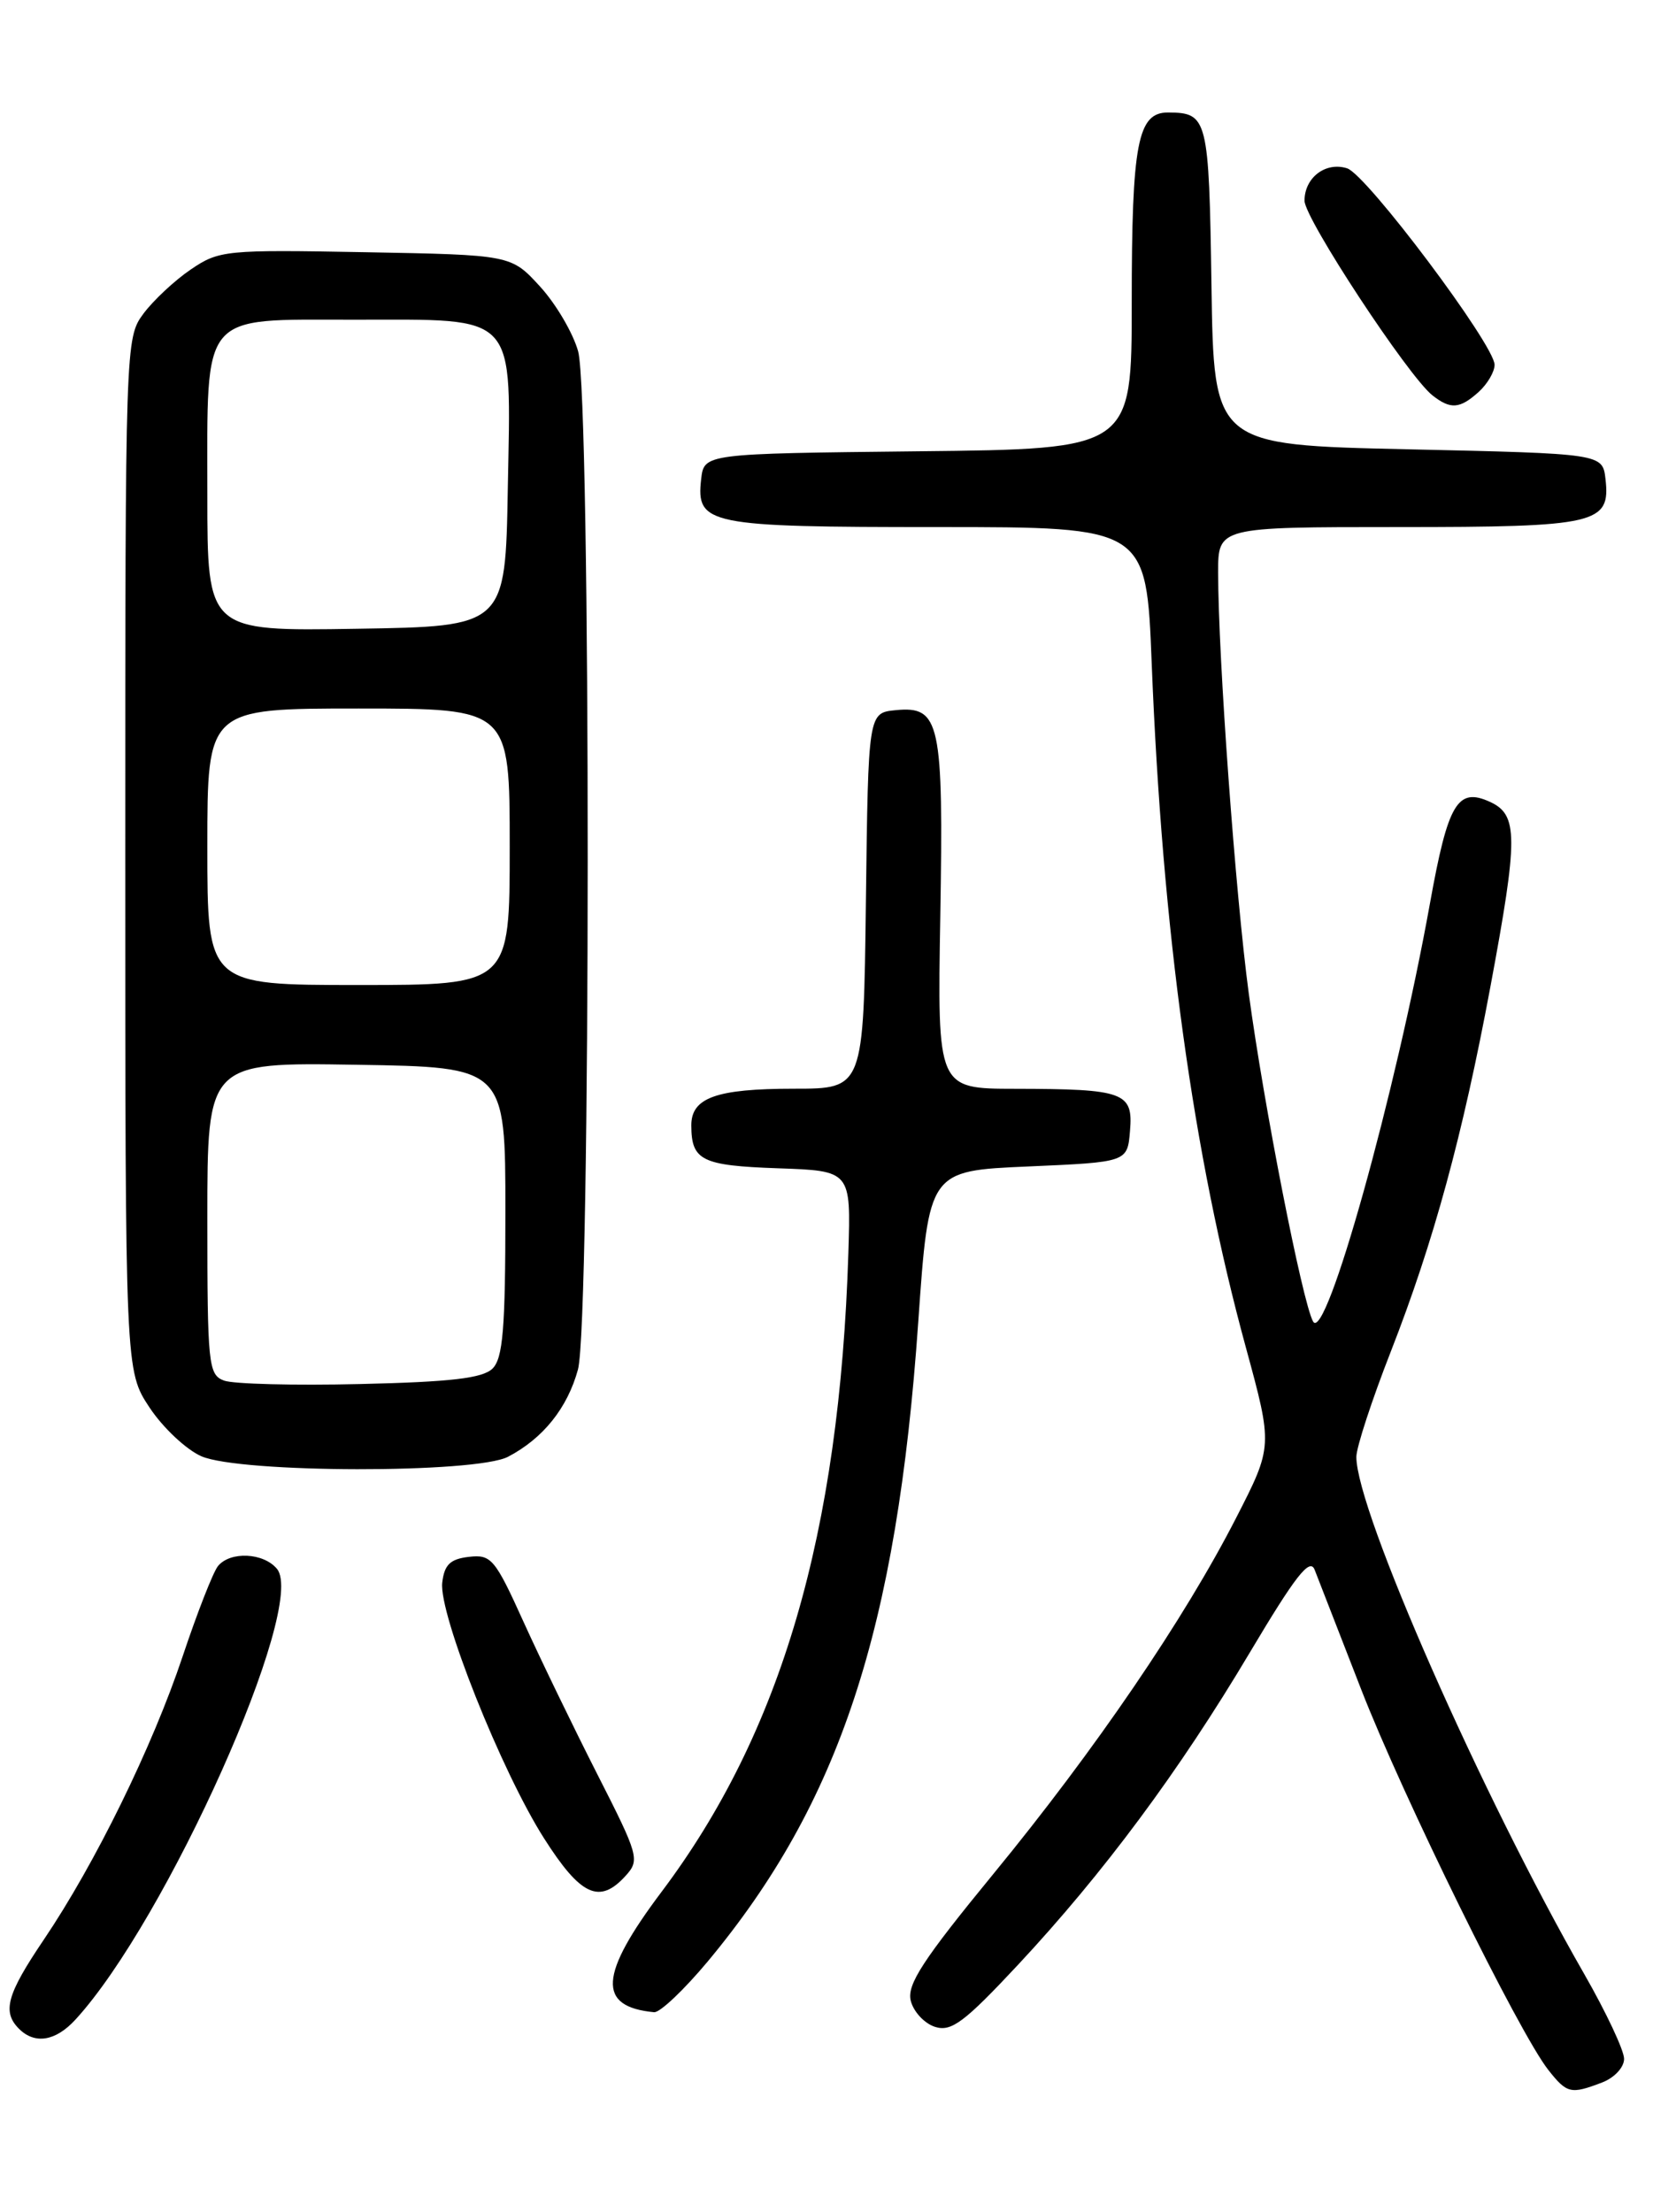 <?xml version="1.0" encoding="UTF-8" standalone="no"?>
<!DOCTYPE svg PUBLIC "-//W3C//DTD SVG 1.1//EN" "http://www.w3.org/Graphics/SVG/1.1/DTD/svg11.dtd" >
<svg xmlns="http://www.w3.org/2000/svg" xmlns:xlink="http://www.w3.org/1999/xlink" version="1.1" viewBox="0 0 194 256">
 <g >
 <path fill="currentColor"
d=" M 185.43 241.02 C 186.86 240.48 188.00 239.26 187.99 238.27 C 187.99 237.30 185.92 232.90 183.40 228.50 C 171.51 207.78 157.00 174.86 157.00 168.61 C 157.00 167.51 158.80 162.01 161.00 156.39 C 165.95 143.72 169.30 131.45 172.52 114.18 C 175.75 96.85 175.74 94.30 172.46 92.80 C 168.71 91.09 167.61 92.95 165.53 104.50 C 161.56 126.55 153.45 155.57 151.99 152.94 C 150.76 150.73 146.28 127.87 144.55 115.00 C 143.00 103.48 141.01 76.11 141.00 66.25 C 141.00 61.00 141.00 61.00 161.81 61.00 C 184.84 61.00 186.43 60.63 185.84 55.45 C 185.50 52.50 185.50 52.50 163.00 52.00 C 140.50 51.50 140.50 51.50 140.23 33.04 C 139.94 13.64 139.79 13.05 135.23 13.02 C 131.68 12.99 131.00 16.54 131.00 35.05 C 131.00 51.97 131.00 51.97 106.25 52.23 C 81.50 52.50 81.50 52.50 81.16 55.45 C 80.56 60.73 81.91 61.00 108.53 61.00 C 132.69 61.00 132.69 61.00 133.31 76.75 C 134.54 107.73 138.10 133.59 144.21 155.94 C 147.33 167.38 147.33 167.38 143.09 175.66 C 137.09 187.38 126.79 202.49 114.99 216.87 C 106.81 226.84 104.96 229.69 105.42 231.55 C 105.74 232.83 107.01 234.19 108.24 234.58 C 110.12 235.17 111.62 234.05 117.84 227.39 C 127.73 216.79 136.48 205.01 144.67 191.25 C 149.95 182.38 151.61 180.25 152.17 181.67 C 152.56 182.68 154.98 188.90 157.55 195.50 C 162.37 207.90 175.81 235.22 179.21 239.55 C 181.38 242.30 181.81 242.40 185.43 241.02 Z  M 8.72 233.75 C 19.27 222.27 35.58 185.81 32.06 181.57 C 30.50 179.69 26.65 179.51 25.23 181.25 C 24.67 181.94 22.83 186.64 21.14 191.70 C 17.65 202.15 11.02 215.68 5.06 224.50 C 0.79 230.82 0.23 232.83 2.20 234.80 C 4.03 236.63 6.43 236.24 8.72 233.75 Z  M 81.92 227.01 C 97.20 208.65 103.81 188.56 106.29 153.00 C 107.51 135.50 107.51 135.50 119.00 135.00 C 130.50 134.50 130.50 134.50 130.80 130.88 C 131.18 126.41 130.14 126.03 117.50 126.01 C 108.50 126.00 108.50 126.00 108.84 106.10 C 109.22 83.55 108.82 81.69 103.68 82.19 C 100.50 82.50 100.50 82.50 100.23 104.25 C 99.96 126.00 99.96 126.00 91.91 126.00 C 82.89 126.00 79.99 127.04 80.02 130.29 C 80.04 134.31 81.24 134.90 90.03 135.21 C 98.50 135.50 98.50 135.50 98.20 145.00 C 97.18 177.45 90.43 200.53 76.59 218.93 C 69.33 228.58 69.10 232.25 75.71 232.88 C 76.38 232.95 79.17 230.30 81.92 227.01 Z  M 72.42 217.09 C 74.08 215.26 73.93 214.75 69.14 205.34 C 66.39 199.93 62.54 191.98 60.59 187.68 C 57.30 180.41 56.86 179.88 54.28 180.18 C 52.11 180.43 51.43 181.09 51.19 183.17 C 50.78 186.77 58.03 204.99 62.97 212.75 C 67.22 219.43 69.40 220.43 72.42 217.09 Z  M 58.80 168.60 C 62.86 166.48 65.68 162.96 66.90 158.50 C 68.39 153.04 68.41 46.01 66.92 40.66 C 66.33 38.54 64.35 35.17 62.51 33.16 C 59.16 29.50 59.16 29.50 42.32 29.19 C 26.11 28.89 25.36 28.96 22.08 31.19 C 20.21 32.46 17.74 34.77 16.59 36.32 C 14.52 39.11 14.50 39.84 14.50 98.90 C 14.50 158.65 14.50 158.65 17.31 162.90 C 18.86 165.24 21.56 167.77 23.31 168.54 C 27.84 170.50 55.04 170.55 58.80 168.60 Z  M 171.17 45.35 C 172.18 44.43 173.00 43.03 173.00 42.22 C 173.00 39.93 158.20 20.20 155.93 19.48 C 153.45 18.69 151.00 20.55 151.00 23.23 C 151.00 25.29 162.99 43.53 165.80 45.75 C 167.90 47.41 168.98 47.33 171.17 45.35 Z  M 25.93 159.78 C 24.12 159.11 24.00 157.93 24.00 141.01 C 24.00 122.95 24.00 122.95 41.25 123.23 C 58.50 123.50 58.50 123.50 58.50 140.22 C 58.50 153.76 58.22 157.21 57.00 158.40 C 55.86 159.51 52.15 159.94 41.68 160.18 C 34.08 160.36 26.99 160.18 25.93 159.78 Z  M 24.00 98.00 C 24.00 82.00 24.00 82.00 41.50 82.00 C 59.00 82.00 59.00 82.00 59.00 98.00 C 59.00 114.00 59.00 114.00 41.50 114.00 C 24.00 114.00 24.00 114.00 24.00 98.00 Z  M 24.00 57.25 C 24.00 35.91 23.08 37.00 40.95 37.00 C 60.09 37.00 59.15 35.96 58.78 56.50 C 58.50 72.50 58.50 72.50 41.25 72.77 C 24.00 73.05 24.00 73.05 24.00 57.25 Z "/>
</g>
</svg>